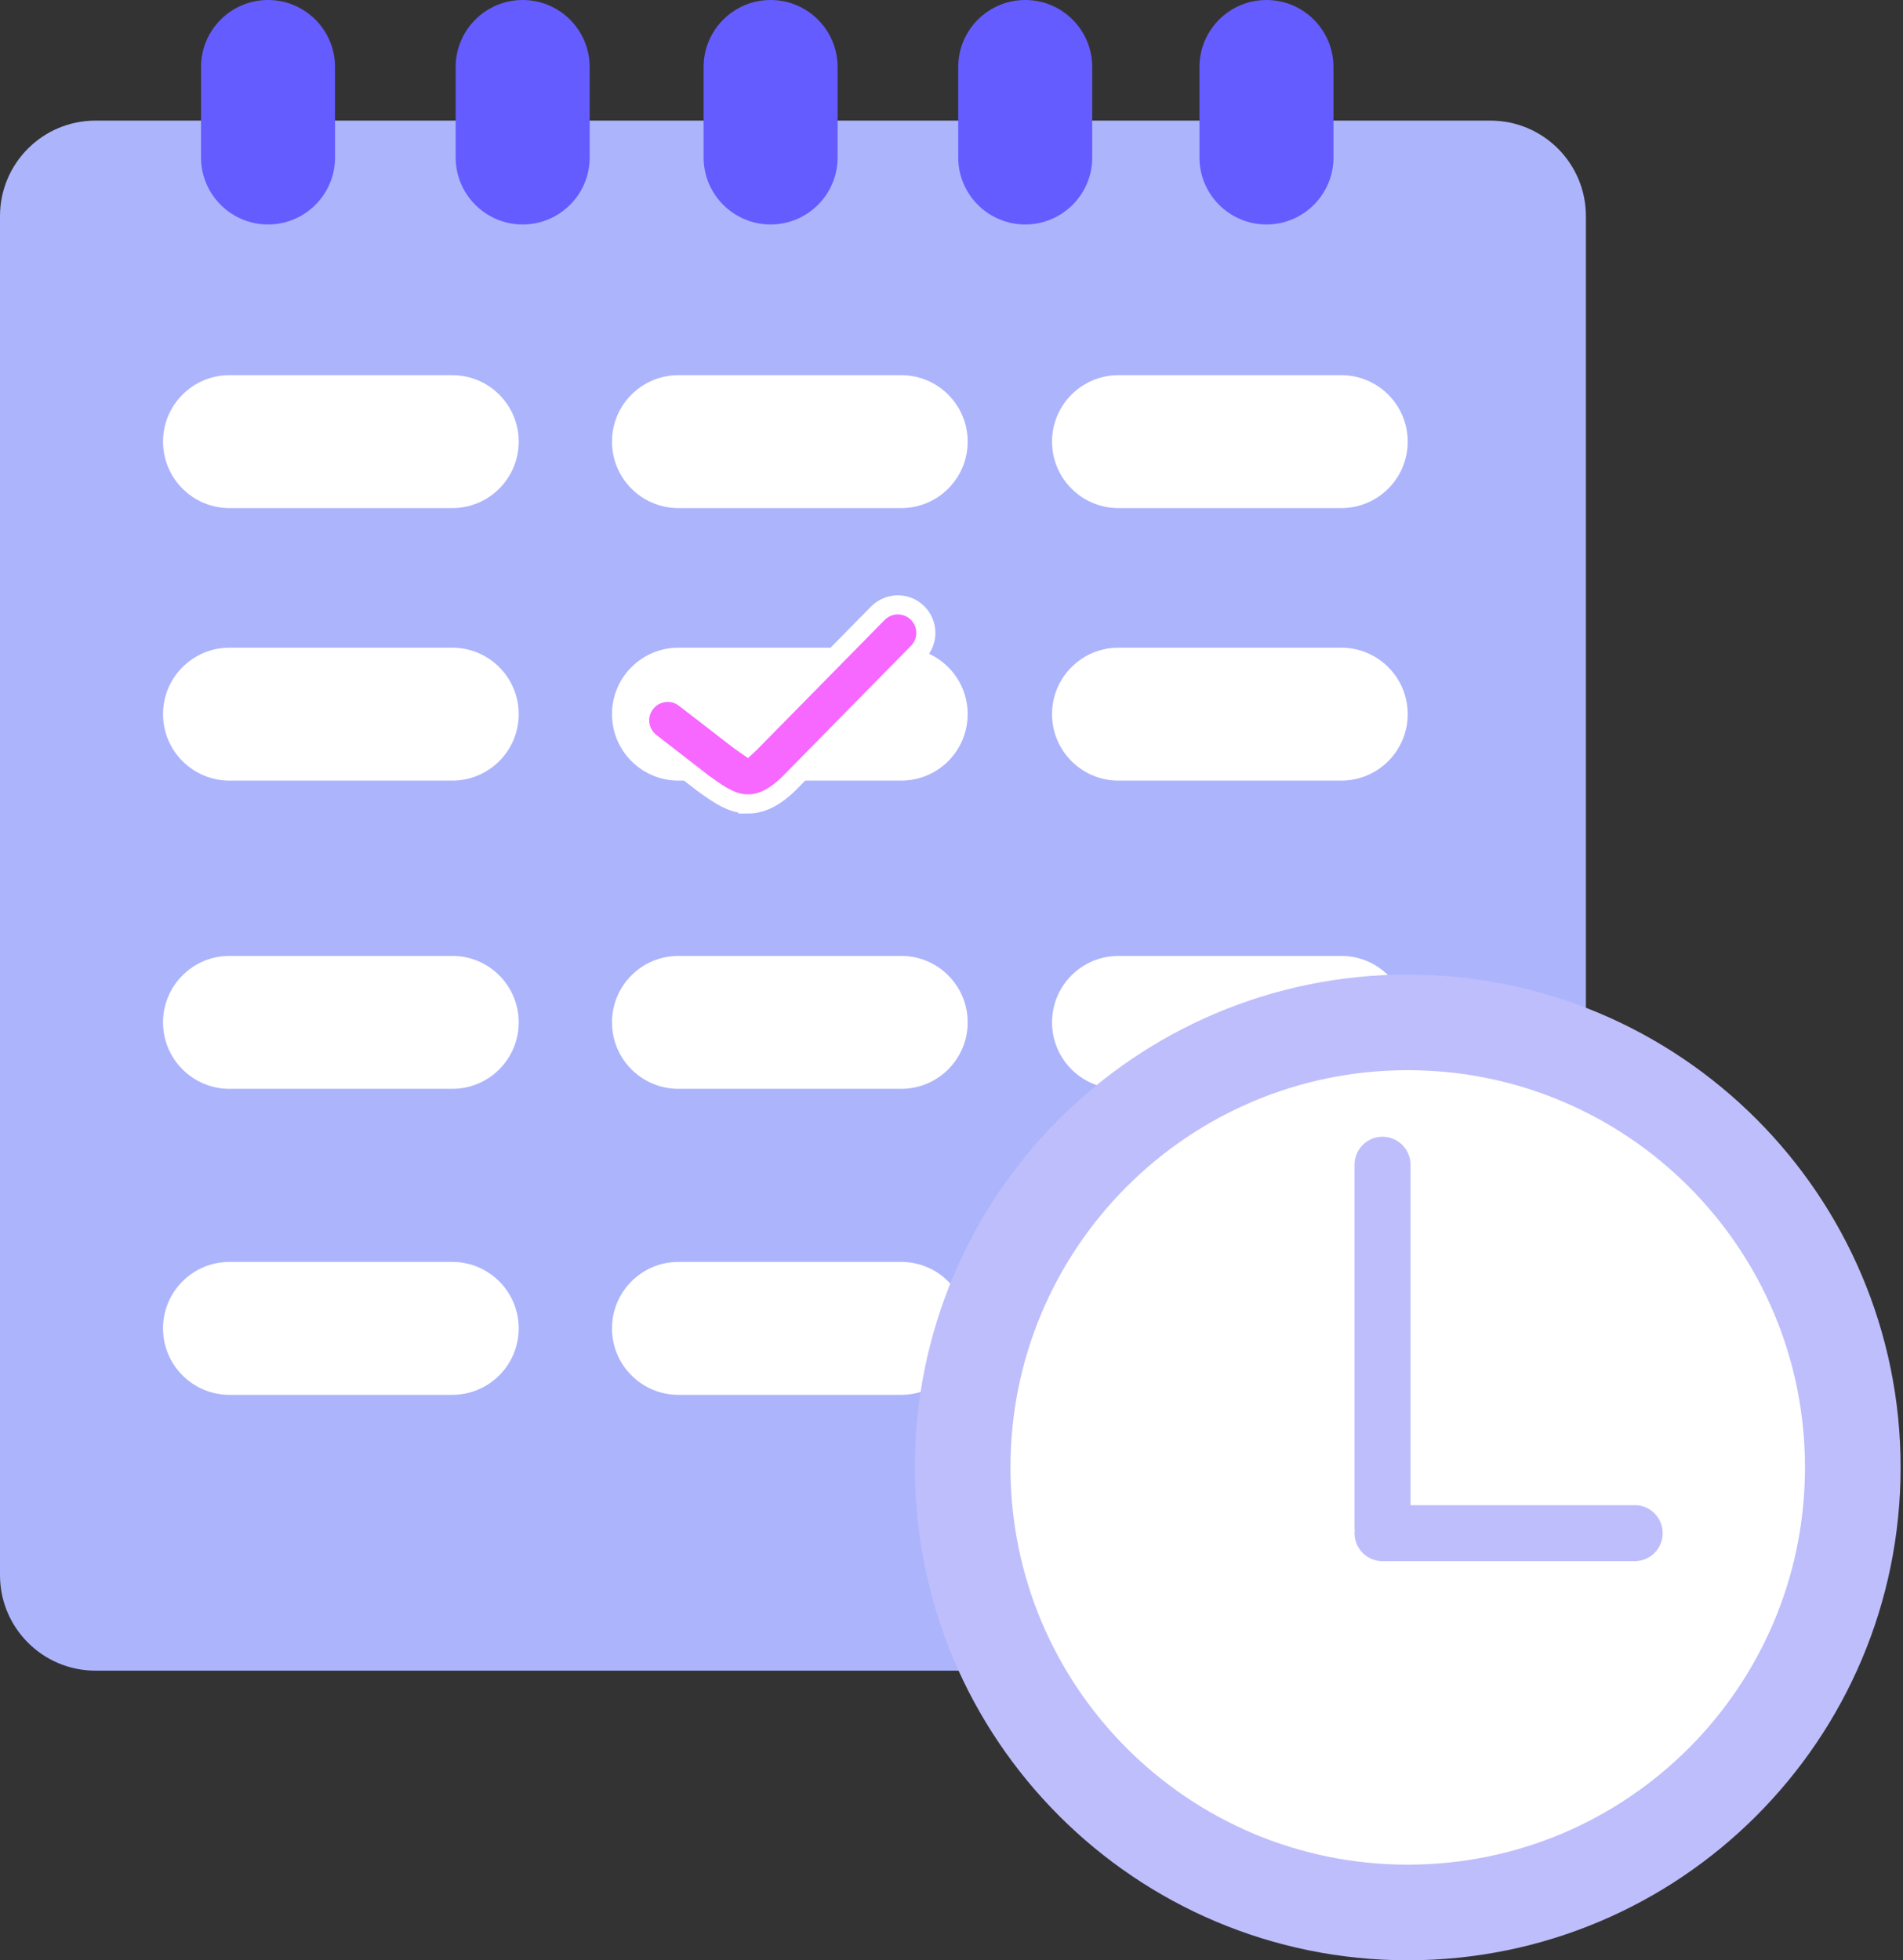 <svg width="199" height="205" viewBox="0 0 199 205" fill="none" xmlns="http://www.w3.org/2000/svg">
<rect x="0" y="0" width="199" height="205" fill="#333333" stroke="none"/>
<path d="M155.855 12.613H9.985C4.471 12.613 0 17.084 0 22.598V164.726C0 170.24 4.471 174.711 9.985 174.711H155.855C161.369 174.711 165.84 170.24 165.84 164.726V22.598C165.84 17.084 161.369 12.613 155.855 12.613Z" fill="#ACB4FC"/>
<path d="M47.292 53.136H24C20.16 53.136 17.049 50.025 17.049 46.185C17.049 42.345 20.16 39.233 24 39.233H47.292C51.132 39.233 54.243 42.345 54.243 46.185C54.243 50.025 51.132 53.136 47.292 53.136Z" fill="white"/>
<path d="M94.24 53.136H70.948C67.108 53.136 63.997 50.025 63.997 46.185C63.997 42.345 67.108 39.233 70.948 39.233H94.24C98.08 39.233 101.191 42.345 101.191 46.185C101.191 50.025 98.08 53.136 94.24 53.136Z" fill="white"/>
<path d="M140.256 53.136H116.964C113.124 53.136 110.013 50.025 110.013 46.185C110.013 42.345 113.124 39.233 116.964 39.233H140.256C144.096 39.233 147.207 42.345 147.207 46.185C147.207 50.025 144.096 53.136 140.256 53.136Z" fill="white"/>
<path d="M47.291 81.634H24C20.16 81.634 17.048 78.523 17.048 74.683C17.048 70.843 20.16 67.732 24 67.732H47.291C51.131 67.732 54.243 70.843 54.243 74.683C54.243 78.523 51.131 81.634 47.291 81.634Z" fill="white"/>
<path d="M94.24 81.634H70.948C67.108 81.634 63.997 78.523 63.997 74.683C63.997 70.843 67.108 67.732 70.948 67.732H94.24C98.08 67.732 101.191 70.843 101.191 74.683C101.191 78.523 98.08 81.634 94.24 81.634Z" fill="white"/>
<path d="M140.256 81.634H116.964C113.124 81.634 110.013 78.523 110.013 74.683C110.013 70.843 113.124 67.732 116.964 67.732H140.256C144.096 67.732 147.207 70.843 147.207 74.683C147.207 78.523 144.096 81.634 140.256 81.634Z" fill="white"/>
<path d="M47.291 113.867H24C20.16 113.867 17.048 110.756 17.048 106.916C17.048 103.076 20.16 99.965 24 99.965H47.291C51.131 99.965 54.243 103.076 54.243 106.916C54.243 110.756 51.131 113.867 47.291 113.867Z" fill="white"/>
<path d="M94.24 113.867H70.948C67.108 113.867 63.997 110.756 63.997 106.916C63.997 103.076 67.108 99.965 70.948 99.965H94.24C98.08 99.965 101.191 103.076 101.191 106.916C101.191 110.756 98.08 113.867 94.24 113.867Z" fill="white"/>
<path d="M140.256 113.867H116.964C113.124 113.867 110.013 110.756 110.013 106.916C110.013 103.076 113.124 99.965 116.964 99.965H140.256C144.096 99.965 147.207 103.076 147.207 106.916C147.207 110.756 144.096 113.867 140.256 113.867Z" fill="white"/>
<path d="M47.291 145.869H24C20.16 145.869 17.048 142.758 17.048 138.918C17.048 135.078 20.16 131.967 24 131.967H47.291C51.131 131.967 54.243 135.078 54.243 138.918C54.243 142.758 51.131 145.869 47.291 145.869Z" fill="white"/>
<path d="M94.24 145.869H70.948C67.108 145.869 63.997 142.758 63.997 138.918C63.997 135.078 67.108 131.967 70.948 131.967H94.24C98.08 131.967 101.191 135.078 101.191 138.918C101.191 142.758 98.08 145.869 94.24 145.869Z" fill="white"/>
<path d="M140.256 145.869H116.964C113.124 145.869 110.013 142.758 110.013 138.918C110.013 135.078 113.124 131.967 116.964 131.967H140.256C144.096 131.967 147.207 135.078 147.207 138.918C147.207 142.758 144.096 145.869 140.256 145.869Z" fill="white"/>
<path d="M78.221 84.073C76.568 84.073 75.187 83.091 73.982 82.237L73.491 81.886L68.026 77.647C66.751 76.659 66.512 74.816 67.507 73.541C68.495 72.265 70.338 72.027 71.614 73.022L77.38 77.472C77.626 77.647 77.906 77.843 78.137 78.004C78.214 77.934 78.298 77.85 78.397 77.752L91.801 64.13C92.936 62.981 94.793 62.96 95.942 64.095C97.092 65.23 97.113 67.087 95.978 68.236L82.552 81.886C80.912 83.512 79.49 84.08 78.221 84.08V84.073Z" fill="#F668FF" stroke="white" stroke-width="2" stroke-miterlimit="10"/>
<path d="M28.029 23.474C24.161 23.474 21.022 20.335 21.022 16.467V7.007C21.022 3.139 24.161 0 28.029 0C31.897 0 35.036 3.139 35.036 7.007V16.467C35.036 20.335 31.897 23.474 28.029 23.474Z" fill="#645CFF"/>
<path d="M54.656 23.474C50.788 23.474 47.649 20.335 47.649 16.467V7.007C47.649 3.139 50.788 0 54.656 0C58.524 0 61.663 3.139 61.663 7.007V16.467C61.663 20.335 58.524 23.474 54.656 23.474Z" fill="#645CFF"/>
<path d="M80.583 23.474C76.715 23.474 73.576 20.335 73.576 16.467V7.007C73.576 3.139 76.715 0 80.583 0C84.451 0 87.59 3.139 87.59 7.007V16.467C87.59 20.335 84.451 23.474 80.583 23.474Z" fill="#645CFF"/>
<path d="M107.21 23.474C103.342 23.474 100.203 20.335 100.203 16.467V7.007C100.203 3.139 103.342 0 107.21 0C111.078 0 114.218 3.139 114.218 7.007V16.467C114.218 20.335 111.078 23.474 107.21 23.474Z" fill="#645CFF"/>
<path d="M132.436 23.474C128.568 23.474 125.429 20.335 125.429 16.467V7.007C125.429 3.139 128.568 0 132.436 0C136.304 0 139.444 3.139 139.444 7.007V16.467C139.444 20.335 136.304 23.474 132.436 23.474Z" fill="#645CFF"/>
<path d="M147.208 200C172.912 200 193.75 179.162 193.75 153.458C193.75 127.754 172.912 106.916 147.208 106.916C121.503 106.916 100.666 127.754 100.666 153.458C100.666 179.162 121.503 200 147.208 200Z" fill="white" stroke="#BEBEFC" stroke-width="10" stroke-miterlimit="10"/>
<path d="M170.941 157.41H147.502V121.806C147.502 120.188 146.191 118.877 144.573 118.877C142.954 118.877 141.644 120.188 141.644 121.806V159.898C141.644 159.975 141.658 160.045 141.665 160.115C141.665 160.192 141.644 160.262 141.644 160.332C141.644 161.951 142.954 163.261 144.573 163.261H170.941C172.56 163.261 173.87 161.951 173.87 160.332C173.87 158.713 172.56 157.403 170.941 157.403V157.41Z" fill="#BEBEFC"/>
</svg>
